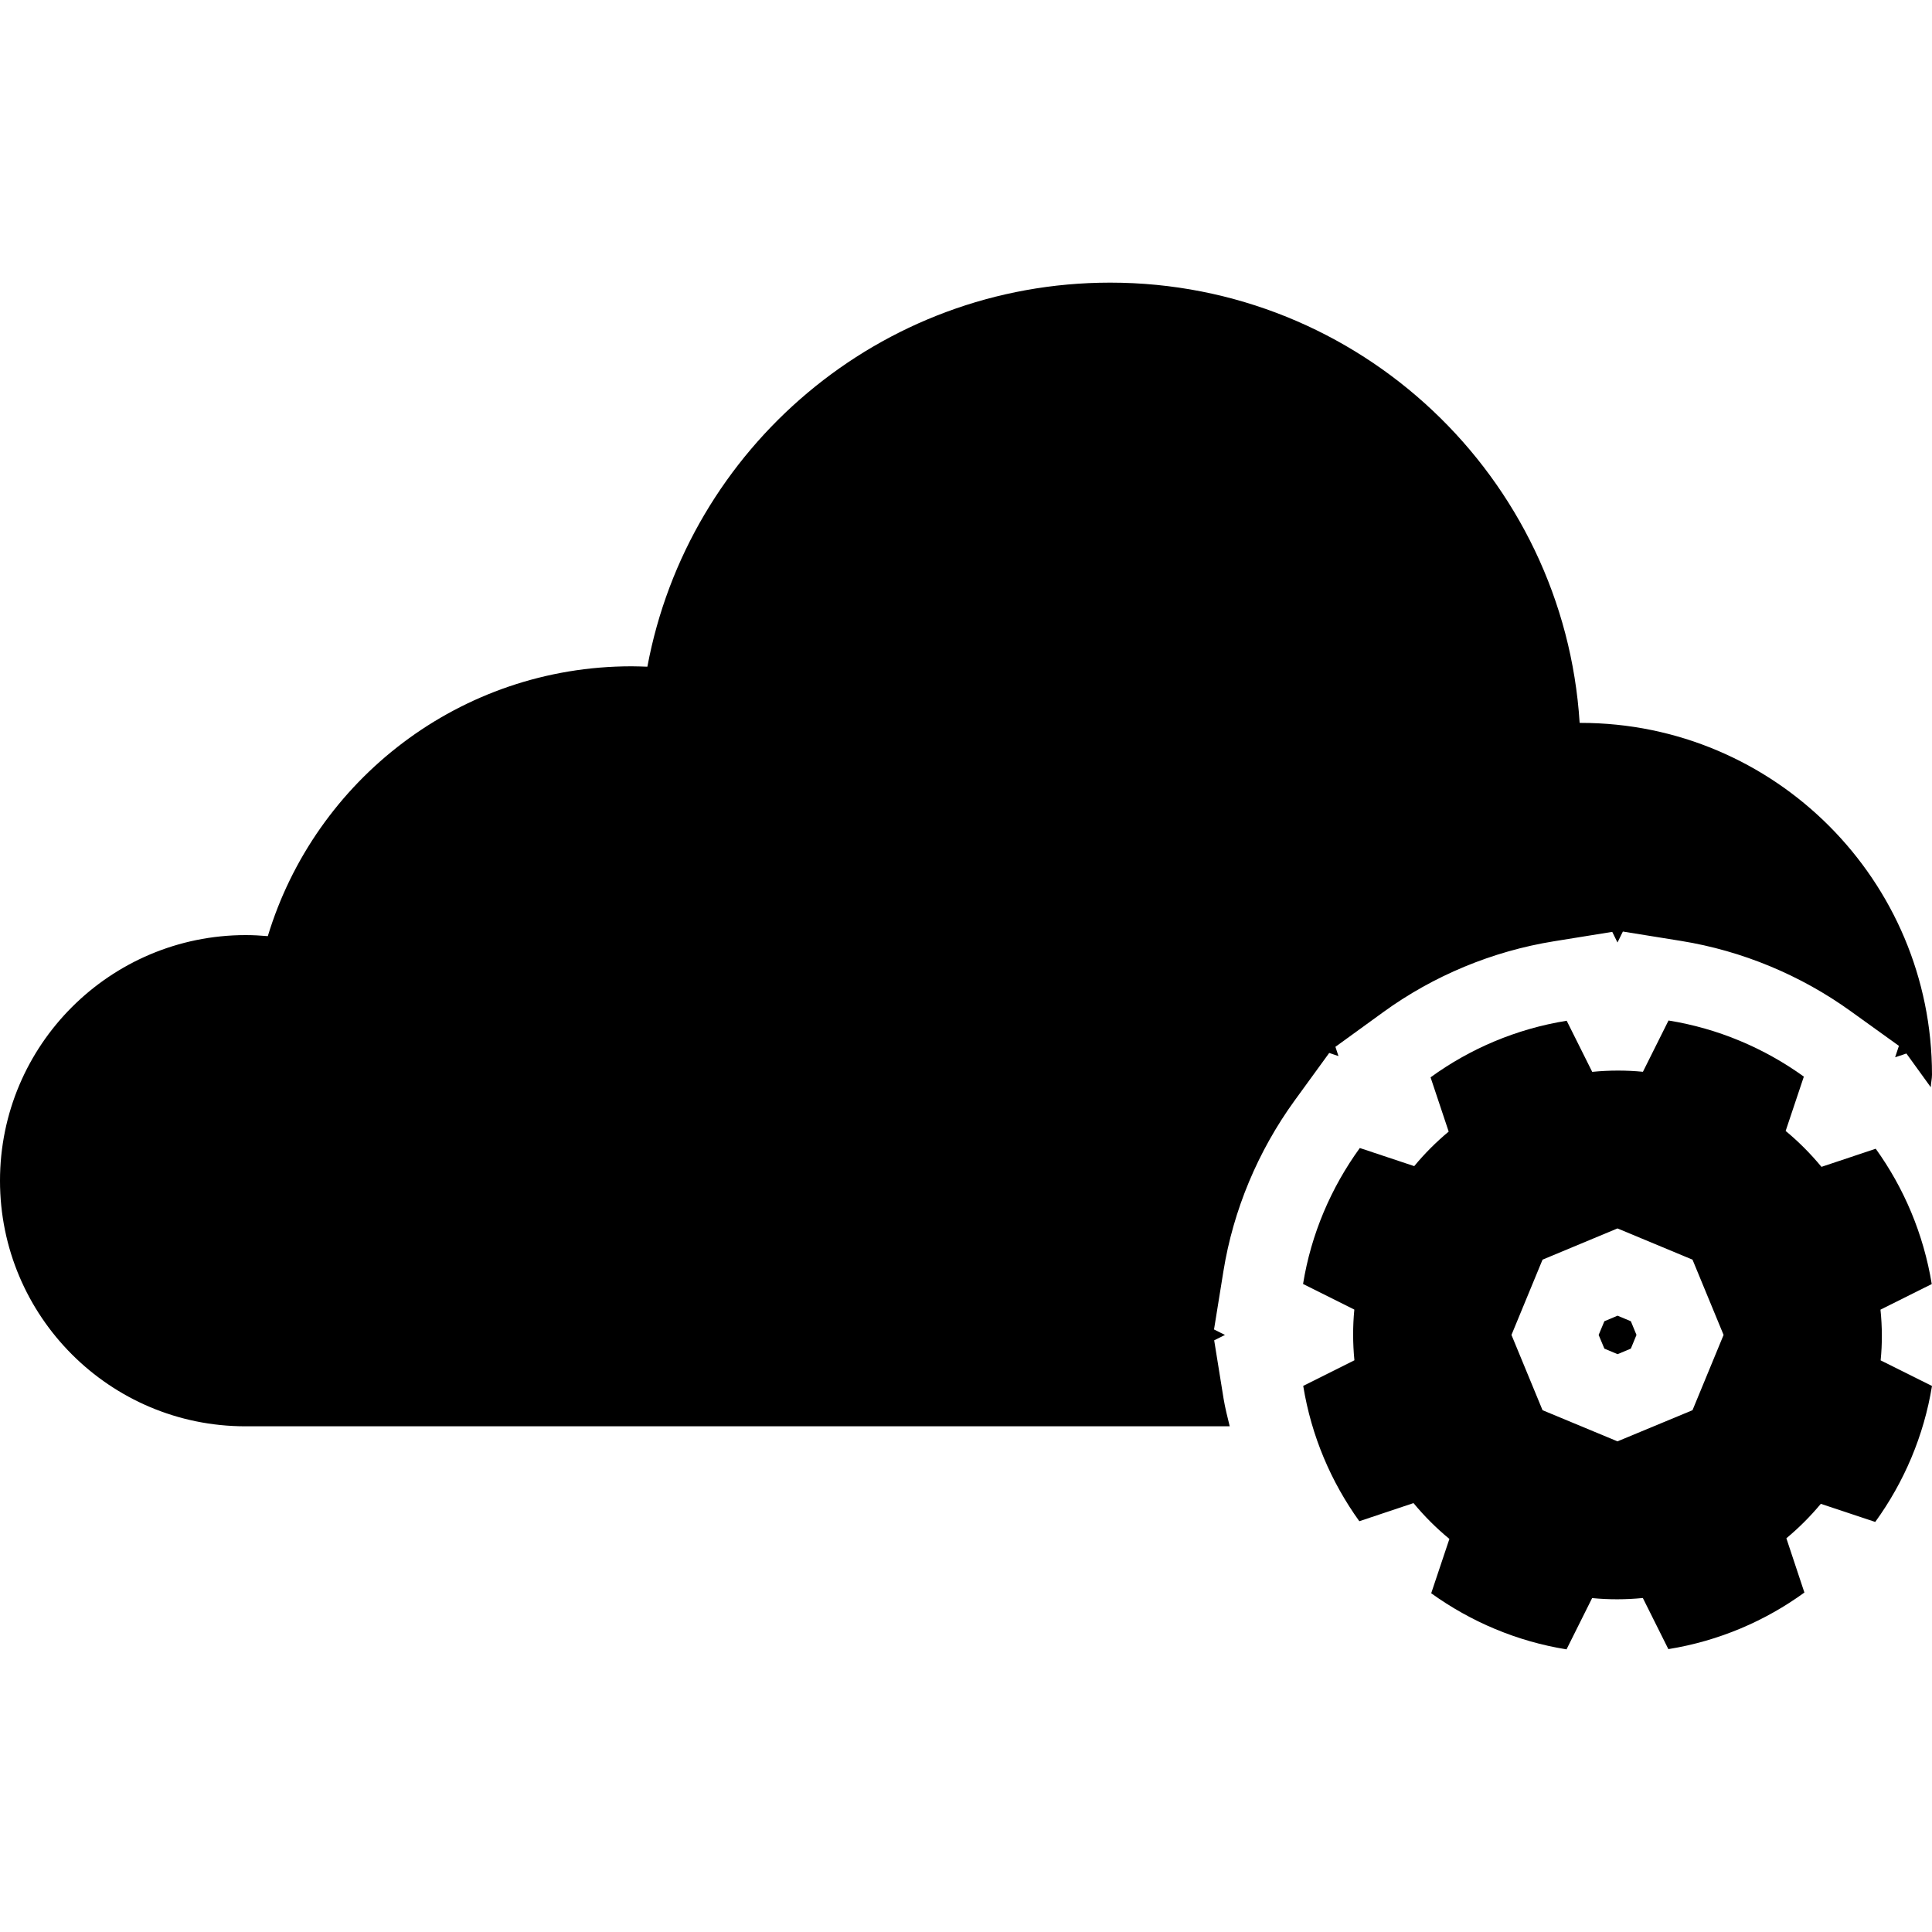 <?xml version="1.0" encoding="iso-8859-1"?>
<!-- Generator: Adobe Illustrator 18.1.1, SVG Export Plug-In . SVG Version: 6.00 Build 0)  -->
<svg version="1.1" id="Capa_1" xmlns="http://www.w3.org/2000/svg" xmlns:xlink="http://www.w3.org/1999/xlink" x="0px" y="0px"
	 viewBox="0 0 581.176 581.176" style="enable-background:new 0 0 581.176 581.176;" xml:space="preserve">
<g>
	<g>
		<path d="M565.727,409.221c0.508-4.988,0.484-10.098-0.048-15.256l15.425-7.701c-2.494-15.159-8.403-28.962-16.854-40.707
			l-16.321,5.449c-3.269-3.947-6.853-7.555-10.776-10.8l5.473-16.346c-11.938-8.597-25.814-14.481-40.707-16.878l-7.701,15.425
			c-5.013-0.484-10.098-0.484-15.256,0.024l-7.676-15.377c-15.304,2.47-29.18,8.475-40.949,17.024l5.449,16.321
			c-3.778,3.148-7.24,6.611-10.364,10.389l-16.37-5.449c-8.669,11.963-14.65,25.911-17.072,40.9l15.425,7.701
			c-0.484,4.988-0.484,10.098,0.024,15.256l-15.401,7.701c2.47,15.183,8.427,28.962,16.878,40.707l16.297-5.449
			c3.269,3.947,6.853,7.531,10.8,10.776l-5.473,16.346c11.914,8.572,25.79,14.481,40.707,16.878l7.701-15.425
			c4.988,0.484,10.074,0.484,15.256-0.024l7.676,15.377c15.28-2.47,29.156-8.476,40.924-17.024l-5.424-16.321
			c3.753-3.124,7.24-6.611,10.364-10.364l16.37,5.449c8.669-11.963,14.626-25.911,17.072-40.9L565.727,409.221z M509.135,424.21
			l-22.569,9.371l-22.545-9.371l-9.347-22.642l9.347-22.642l22.545-9.396l22.569,9.396l9.347,22.642L509.135,424.21z"/>
		<g>
			<path d="M368.078,420.772l-2.833-17.581l3.245-1.622l-3.293-1.647l2.833-17.556c2.954-18.331,10.364-36.057,21.382-51.265
				l10.437-14.36l2.785,0.944l-0.92-2.785l14.36-10.413c15.135-10.994,32.885-18.355,51.361-21.334l17.556-2.833l1.574,3.196
				l1.622-3.293l17.581,2.833c18.234,2.954,35.863,10.243,50.974,21.14l14.481,10.413l-1.138,3.439l3.39-1.138l7.337,10.146
				c0.024-1.235,0.363-2.47,0.363-3.778c0-58.384-47.269-105.823-105.677-105.823c-0.145,0-0.218,0-0.315,0
				c-4.674-73.93-66.133-132.436-141.226-132.436c-69.305,0-126.963,49.812-139.216,115.533c-1.526-0.048-3.196-0.121-4.746-0.121
				c-51.652,0-95.216,34.217-109.431,81.171c-2.228-0.194-4.456-0.315-6.659-0.315C33.127,281.314,0,314.344,0,355.171
				s33.079,73.882,73.809,73.882c0.412,0,177.259,0,296.109,0C369.265,426.317,368.539,423.605,368.078,420.772z"/>
			<polygon points="490.586,405.685 492.281,401.569 490.586,397.452 486.59,395.781 482.619,397.452 480.899,401.569 
				482.619,405.685 486.59,407.356 			"/>
		</g>
	</g>
</g>
<g>
</g>
<g>
</g>
<g>
</g>
<g>
</g>
<g>
</g>
<g>
</g>
<g>
</g>
<g>
</g>
<g>
</g>
<g>
</g>
<g>
</g>
<g>
</g>
<g>
</g>
<g>
</g>
<g>
</g>
</svg>
